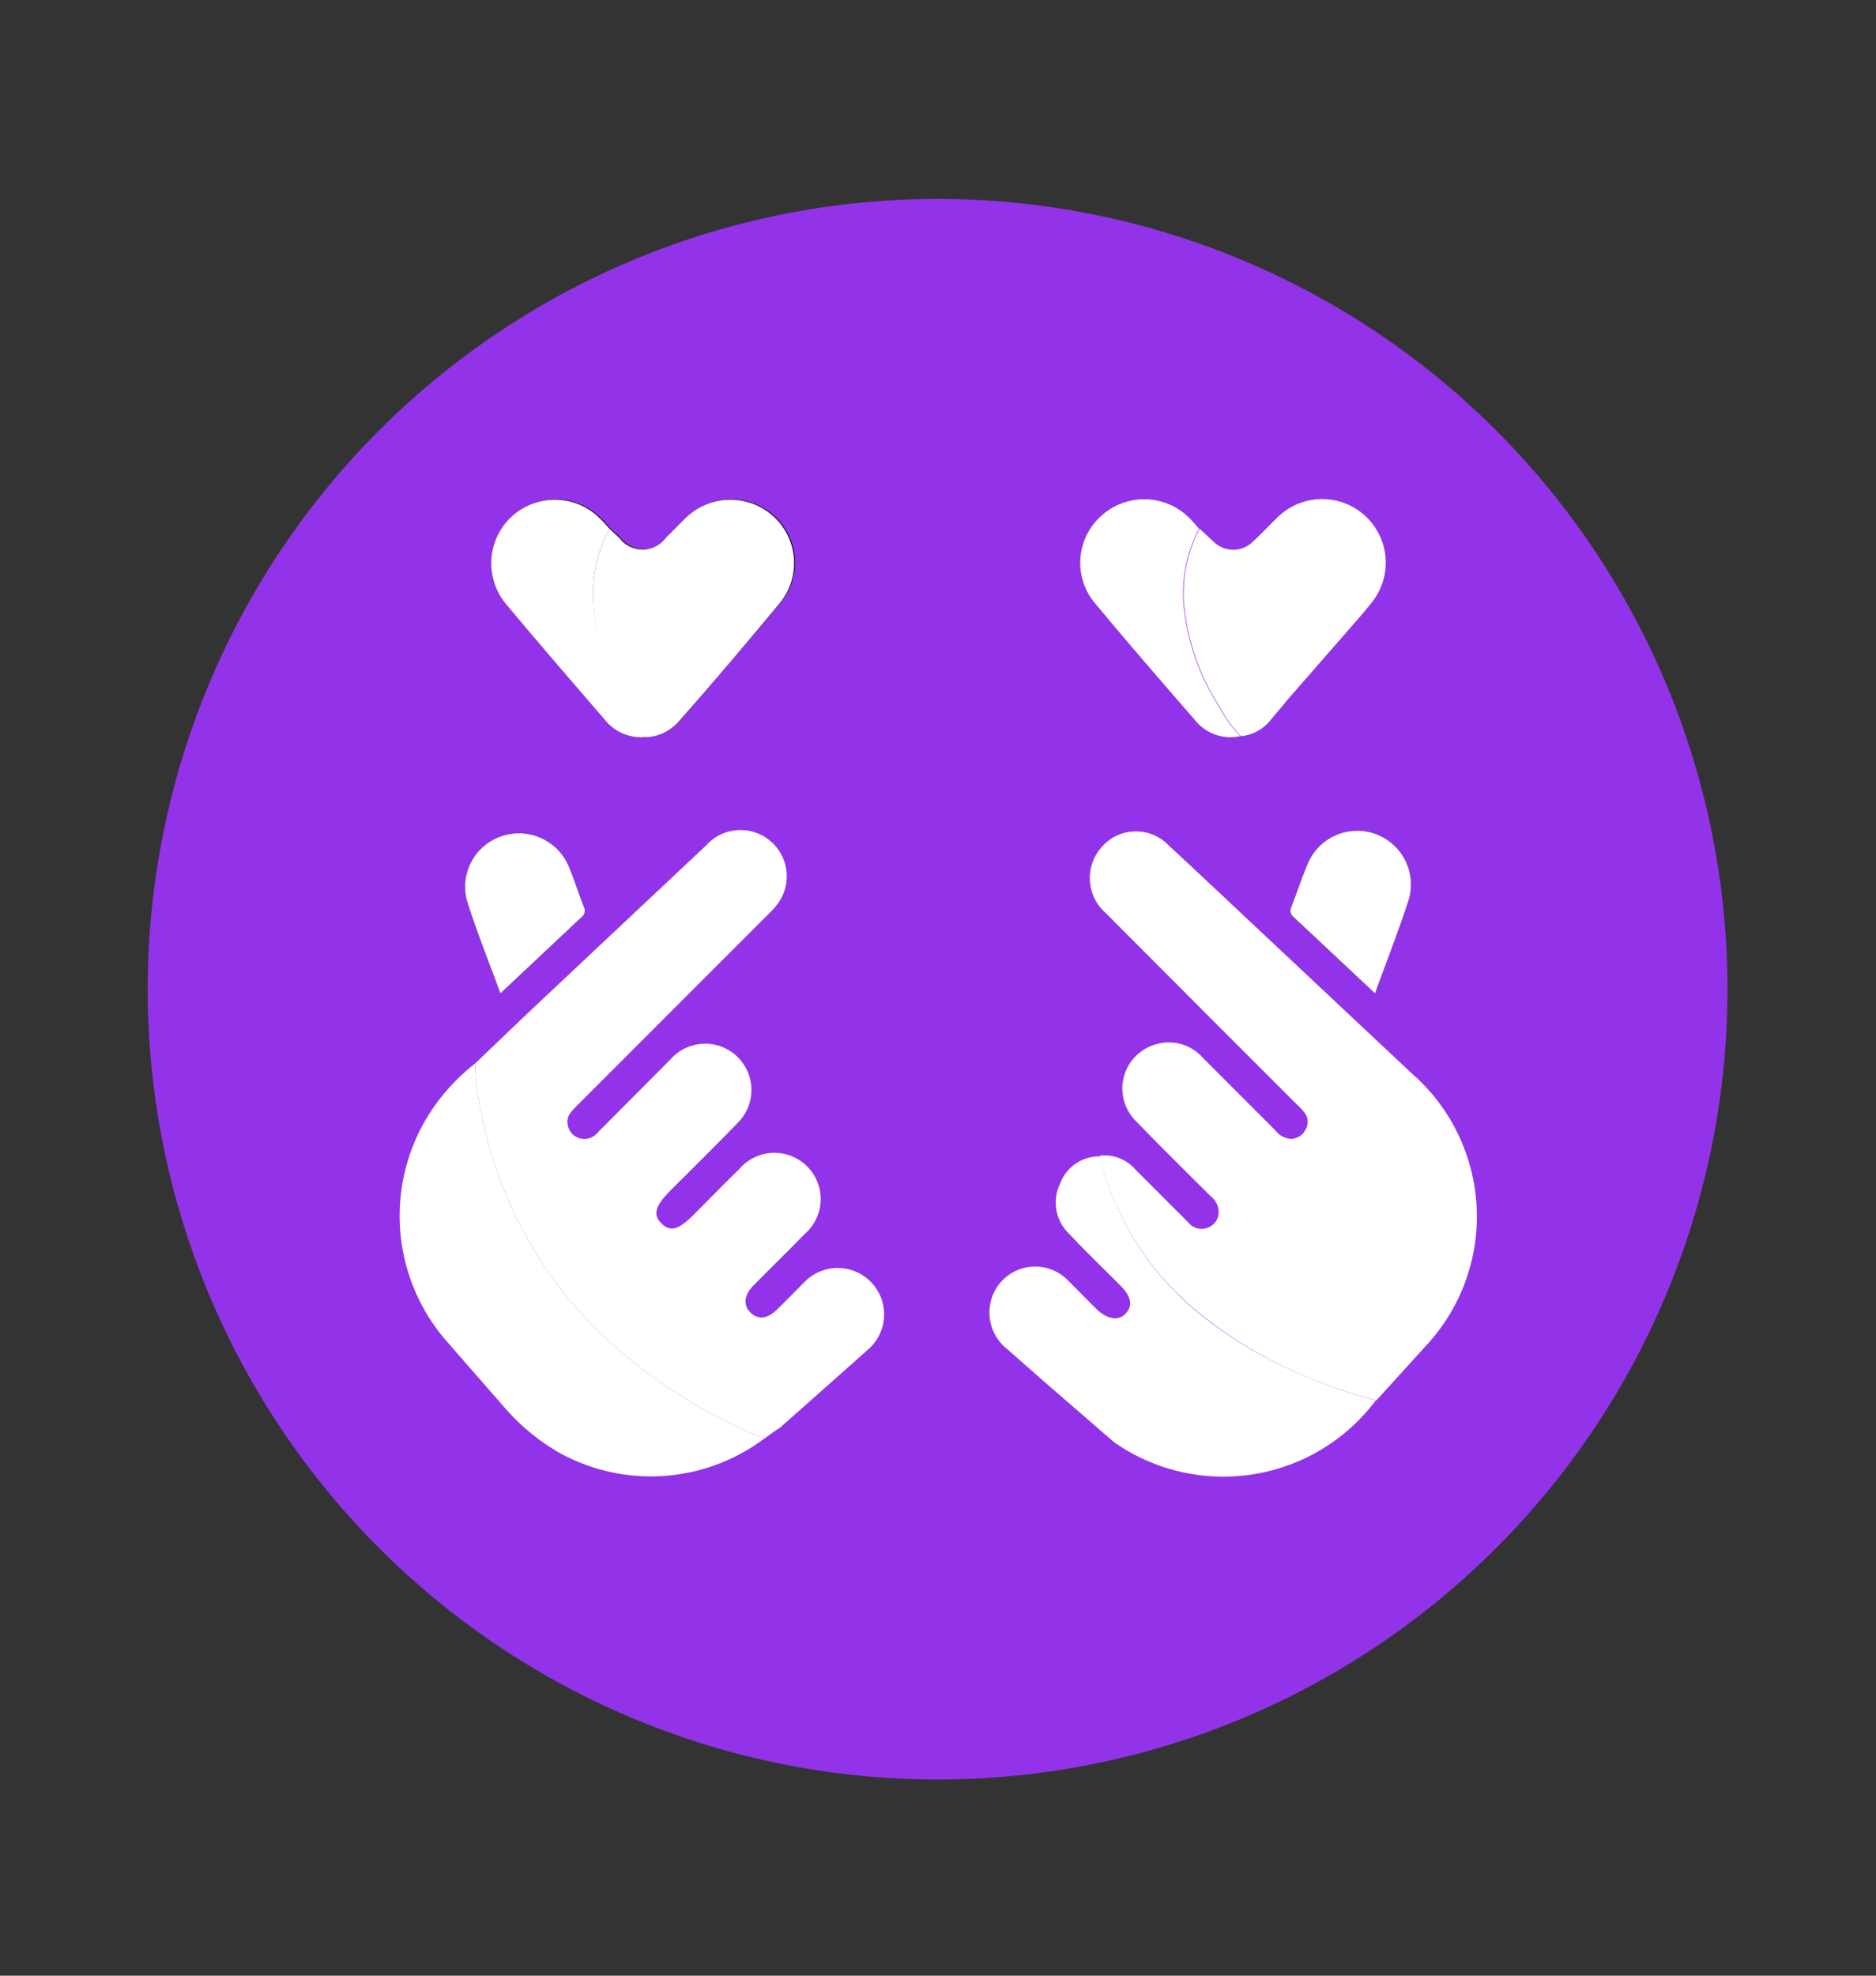 <svg id="Capa_1" data-name="Capa 1" xmlns="http://www.w3.org/2000/svg" viewBox="0 0 95 100"><rect x="0" y="0" width="95" height="100" fill="#333333" stroke="none"/><defs><style>.cls-1{fill:#9333e9;}.cls-2{fill:#040303;}.cls-3{fill:#fff;}</style></defs><path class="cls-1" d="M87.48,50.13A40,40,0,1,0,47.35,90.07,40,40,0,0,0,87.48,50.13Z"/><path class="cls-2" d="M69.63,50.28c.58-1.59,1.16-3.07,1.66-4.59a2.72,2.72,0,0,0-5.12-1.84c-.29.68-.51,1.38-.78,2.06a.41.41,0,0,0,.11.5Z"/><path class="cls-2" d="M25.34,50.28l4.09-3.84a.42.42,0,0,0,.14-.53c-.27-.69-.49-1.39-.77-2.06a2.74,2.74,0,0,0-3.42-1.52,2.7,2.7,0,0,0-1.72,3.31C24.15,47.18,24.75,48.68,25.34,50.28Z"/><path class="cls-2" d="M32.79,37.29a2.34,2.34,0,0,0,1.67-.84c1.69-2,3.4-3.93,5.06-5.93a3.2,3.2,0,0,0-.35-4.44,3.24,3.24,0,0,0-4.41.12c-.35.33-.69.69-1,1a1.47,1.47,0,0,1-2.36,0l-.49-.46c-.17-.18-.32-.37-.5-.53a3.22,3.22,0,0,0-4.74,4.35c1.65,2,3.32,3.91,5,5.85A2.34,2.34,0,0,0,32.79,37.29Z"/><path class="cls-3" d="M25.53,71.22a10.82,10.82,0,0,0,2.72,2.27,9.58,9.58,0,0,0,10.46-.68,25,25,0,0,1-4.06-2.06,23.69,23.69,0,0,1-4.34-3.37,21,21,0,0,1-5.93-11,11.71,11.71,0,0,1-.31-2.56,10.35,10.35,0,0,0-1.86,1.88,9.65,9.65,0,0,0,.34,12.11Z"/><path class="cls-3" d="M53.07,70.1,51,68.28a2.35,2.35,0,0,1-.29-3.42,2.32,2.32,0,0,1,3.42,0c.47.46.93.94,1.4,1.4s1.06.65,1.46.24.3-.88-.28-1.46c-.87-.87-1.75-1.72-2.59-2.61a2.18,2.18,0,0,1-.44-2.51,2.11,2.11,0,0,1,2.06-1.39,1.64,1.64,0,0,0,0,.23,14.72,14.72,0,0,0,5.43,8.07A21.19,21.19,0,0,0,66,69.61a23.77,23.77,0,0,0,3.67,1.27A9.65,9.65,0,0,1,56.42,73Z"/><path class="cls-3" d="M65.26,35.35c-.34.4-.67.81-1,1.19a2.15,2.15,0,0,1-1.42.72,5.78,5.78,0,0,1-1.05-1.45,11.48,11.48,0,0,1-1.83-5.25,7,7,0,0,1,.79-3.8c.24.22.46.44.7.65a1.41,1.41,0,0,0,2,0c.42-.38.8-.8,1.21-1.19a3.22,3.22,0,0,1,4.76,4.33c-.38.48-.8.95-1.21,1.42Z"/><path class="cls-3" d="M69.7,70.88A23.77,23.77,0,0,1,66,69.61a21.19,21.19,0,0,1-4.85-2.82,14.72,14.72,0,0,1-5.43-8.07,1.64,1.64,0,0,1,0-.23,2.07,2.07,0,0,1,1.77.7l2.68,2.68a.87.87,0,0,0,1.52-.31,1,1,0,0,0-.37-1c-1.27-1.27-2.55-2.52-3.79-3.81a2.32,2.32,0,0,1,1-3.89,2.28,2.28,0,0,1,2.37.67l3.68,3.68a1.06,1.06,0,0,0,.76.43.81.81,0,0,0,.75-.43.75.75,0,0,0,0-.85,3.06,3.06,0,0,0-.42-.46Q60.84,51.08,56,46.22a2.35,2.35,0,0,1-.25-3.3,2.29,2.29,0,0,1,3.41-.15c2.06,1.91,4.1,3.84,6.15,5.76l6.18,5.8a9.6,9.6,0,0,1,.69,13.82Z"/><path class="cls-3" d="M69.63,50.28,65.5,46.41a.41.41,0,0,1-.11-.5c.27-.68.49-1.38.78-2.06a2.72,2.72,0,0,1,5.12,1.84C70.79,47.21,70.21,48.69,69.63,50.28Z"/><path class="cls-3" d="M38.71,72.81a25,25,0,0,1-4.06-2.06,23.69,23.69,0,0,1-4.34-3.37,21,21,0,0,1-5.93-11,11.71,11.71,0,0,1-.31-2.56c1.2-1.15,2.39-2.29,3.6-3.43l8.08-7.59a2.34,2.34,0,0,1,3.5,3.11c-.18.22-.39.41-.59.61L29.18,56c-.25.26-.52.52-.43.92a.83.83,0,0,0,.59.69.87.87,0,0,0,.92-.28c1.25-1.26,2.51-2.51,3.75-3.77a2.34,2.34,0,1,1,3.4,3.22c-1.14,1.18-2.31,2.33-3.47,3.49-.77.77-.89,1.22-.44,1.66s.87.31,1.62-.44,1.54-1.56,2.32-2.32a2.34,2.34,0,1,1,3.31,3.29c-.86.88-1.73,1.73-2.6,2.61-.48.49-.53,1-.13,1.38s.86.29,1.34-.18,1-1,1.48-1.48A2.34,2.34,0,1,1,44,68.27q-2.25,2-4.51,4C39.23,72.43,39,72.61,38.71,72.81Z"/><path class="cls-3" d="M25.34,50.28c-.59-1.6-1.19-3.1-1.68-4.64a2.7,2.7,0,0,1,1.72-3.31,2.74,2.74,0,0,1,3.42,1.52c.28.67.5,1.37.77,2.06a.42.42,0,0,1-.14.53Z"/><path class="cls-3" d="M30.87,26.76l.49.46a1.47,1.47,0,0,0,2.36,0c.35-.34.69-.7,1-1a3.24,3.24,0,0,1,4.41-.12,3.2,3.2,0,0,1,.35,4.44c-1.66,2-3.37,4-5.06,5.93a2.34,2.34,0,0,1-1.67.84,21.54,21.54,0,0,1-2.06-3.73C29.92,31.27,29.65,29,30.87,26.76Z"/><path class="cls-3" d="M30.87,26.76c-1.22,2.24-.95,4.51-.14,6.8a21.54,21.54,0,0,0,2.06,3.73,2.34,2.34,0,0,1-2.16-.86c-1.68-1.94-3.35-3.88-5-5.85a3.22,3.22,0,0,1,4.74-4.35C30.55,26.39,30.7,26.58,30.87,26.76Z"/><path class="cls-3" d="M60.72,26.76a7,7,0,0,0-.79,3.8,11.48,11.48,0,0,0,1.83,5.25,5.78,5.78,0,0,0,1.05,1.45,2.31,2.31,0,0,1-2.32-.84c-1.68-1.93-3.36-3.87-5-5.84a3.18,3.18,0,0,1,.29-4.48,3.23,3.23,0,0,1,4.45.12C60.4,26.39,60.56,26.58,60.72,26.76Z"/></svg>